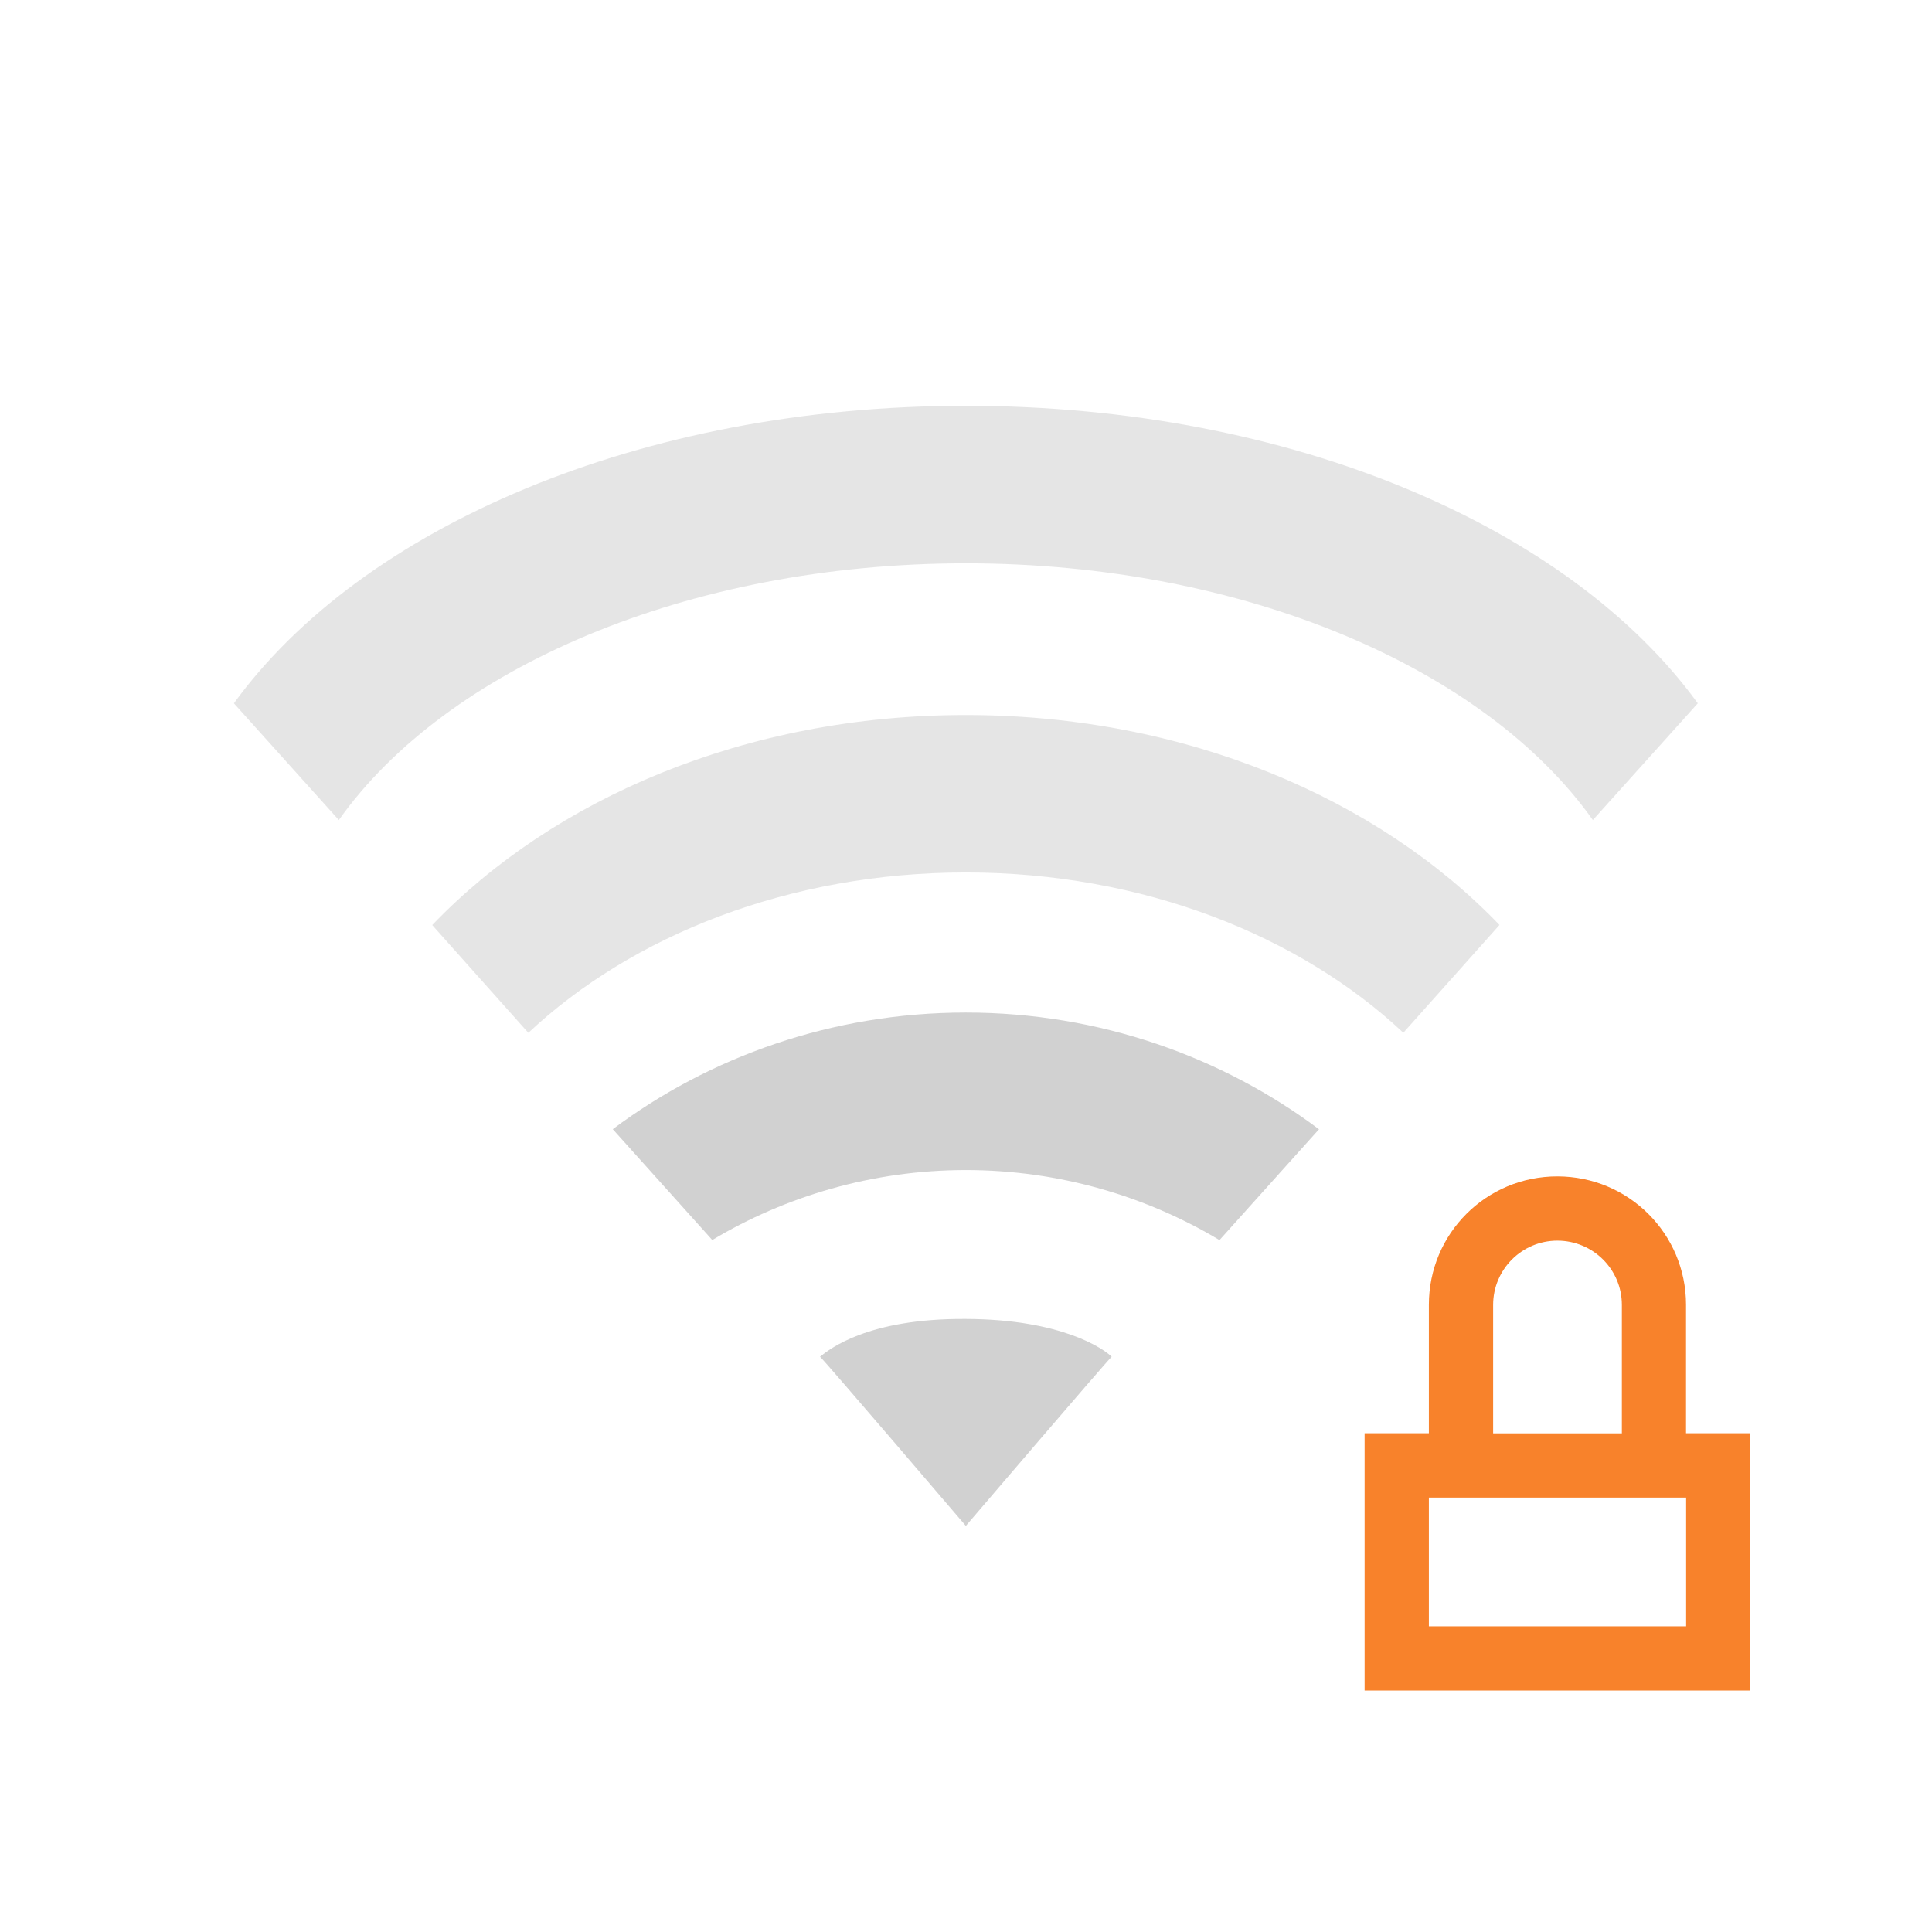 <?xml version="1.0" encoding="UTF-8" standalone="no"?>
<svg
   xmlns:dc="http://purl.org/dc/elements/1.1/"
   xmlns:cc="http://creativecommons.org/ns#"
   xmlns:rdf="http://www.w3.org/1999/02/22-rdf-syntax-ns#"
   xmlns:svg="http://www.w3.org/2000/svg"
   xmlns="http://www.w3.org/2000/svg"
   xmlns:sodipodi="http://sodipodi.sourceforge.net/DTD/sodipodi-0.dtd"
   xmlns:inkscape="http://www.inkscape.org/namespaces/inkscape"
   width="19pt"
   height="19pt"
   viewBox="0 0 19 19"
   version="1.1"
   id="svg193"
   inkscape:version="0.91 r13725"
   sodipodi:docname="nm-signal-50-secure.svg">
  <defs
     id="defs210" />
  <sodipodi:namedview
     pagecolor="#ffffff"
     bordercolor="#666666"
     borderopacity="1"
     objecttolerance="10"
     gridtolerance="10"
     guidetolerance="10"
     inkscape:pageopacity="0"
     inkscape:pageshadow="2"
     inkscape:window-width="1366"
     inkscape:window-height="708"
     id="namedview208"
     showgrid="false"
     inkscape:zoom="9.9368421"
     inkscape:cx="25.561441"
     inkscape:cy="7.0444916"
     inkscape:window-x="0"
     inkscape:window-y="24"
     inkscape:window-maximized="1"
     inkscape:current-layer="svg193" />
  <path
     inkscape:connector-curvature="0"
     id="path246"
     d="m 15.315,11.569 c -0.7,0 -1.263,0.563 -1.263,1.263 l 0,1.263 -0.632,0 0,2.53 3.793,0 0,-2.53 -0.632,0 0,-1.263 c 0,-0.7 -0.566,-1.263 -1.266,-1.263 z m 0,0.632 c 0.352,0 0.635,0.283 0.635,0.632 l 0,1.263 -1.266,0 0,-1.263 c 0,-0.349 0.283,-0.632 0.632,-0.632 z m -1.263,2.527 2.53,0 0,1.266 -2.53,0 z m 0,0"
     style="fill:#f8822b;fill-opacity:1;fill-rule:nonzero;stroke:none" />
  <g
     style="fill:#cccccc"
     id="surface1"
     transform="matrix(0.773,0,0,0.773,2.155,2.155)">
    <path
       id="path4179"
       d="m 9.5,2.375 c -4.145,0 -7.688,1.547 -9.312,3.785 L 1.523,7.645 C 2.887,5.719 5.957,4.379 9.5,4.379 c 3.543,0 6.613,1.34 7.977,3.266 L 18.812,6.16 C 17.188,3.922 13.645,2.375 9.5,2.375 Z m 0,0"
       style="fill:#cccccc;fill-opacity:0.502;fill-rule:nonzero;stroke:none"
       inkscape:connector-curvature="0" />
    <path
       id="path4181"
       d="m 9.5,6.309 c -2.801,0 -5.25,1.066 -6.789,2.672 l 1.223,1.371 C 5.254,9.113 7.254,8.312 9.5,8.312 c 2.246,0 4.246,0.801 5.566,2.039 L 16.289,8.98 C 14.75,7.375 12.301,6.309 9.5,6.309 Z m 0,0"
       style="fill:#cccccc;fill-opacity:0.502;fill-rule:nonzero;stroke:none"
       inkscape:connector-curvature="0" />
    <path
       id="path4183"
       d="m 9.5,10.094 c -1.703,0 -3.266,0.566 -4.492,1.484 l 1.266,1.41 C 7.199,12.434 8.312,12.098 9.5,12.098 c 1.188,0 2.301,0.336 3.227,0.891 l 1.266,-1.41 C 12.766,10.66 11.203,10.094 9.5,10.094 Z m 0,0"
       style="fill:#cccccc;fill-opacity:0.902;fill-rule:nonzero;stroke:none"
       inkscape:connector-curvature="0" />
    <path
       id="path4185"
       d="M 9.5,13.992 C 8.254,13.984 7.766,14.375 7.645,14.473 7.711,14.531 9.5,16.625 9.5,16.625 c 0,0 1.773,-2.074 1.855,-2.152 C 11.262,14.379 10.727,13.996 9.5,13.992 Z m 0,0"
       style="fill:#cccccc;fill-opacity:0.902;fill-rule:nonzero;stroke:none"
       inkscape:connector-curvature="0" />
  </g>
</svg>
